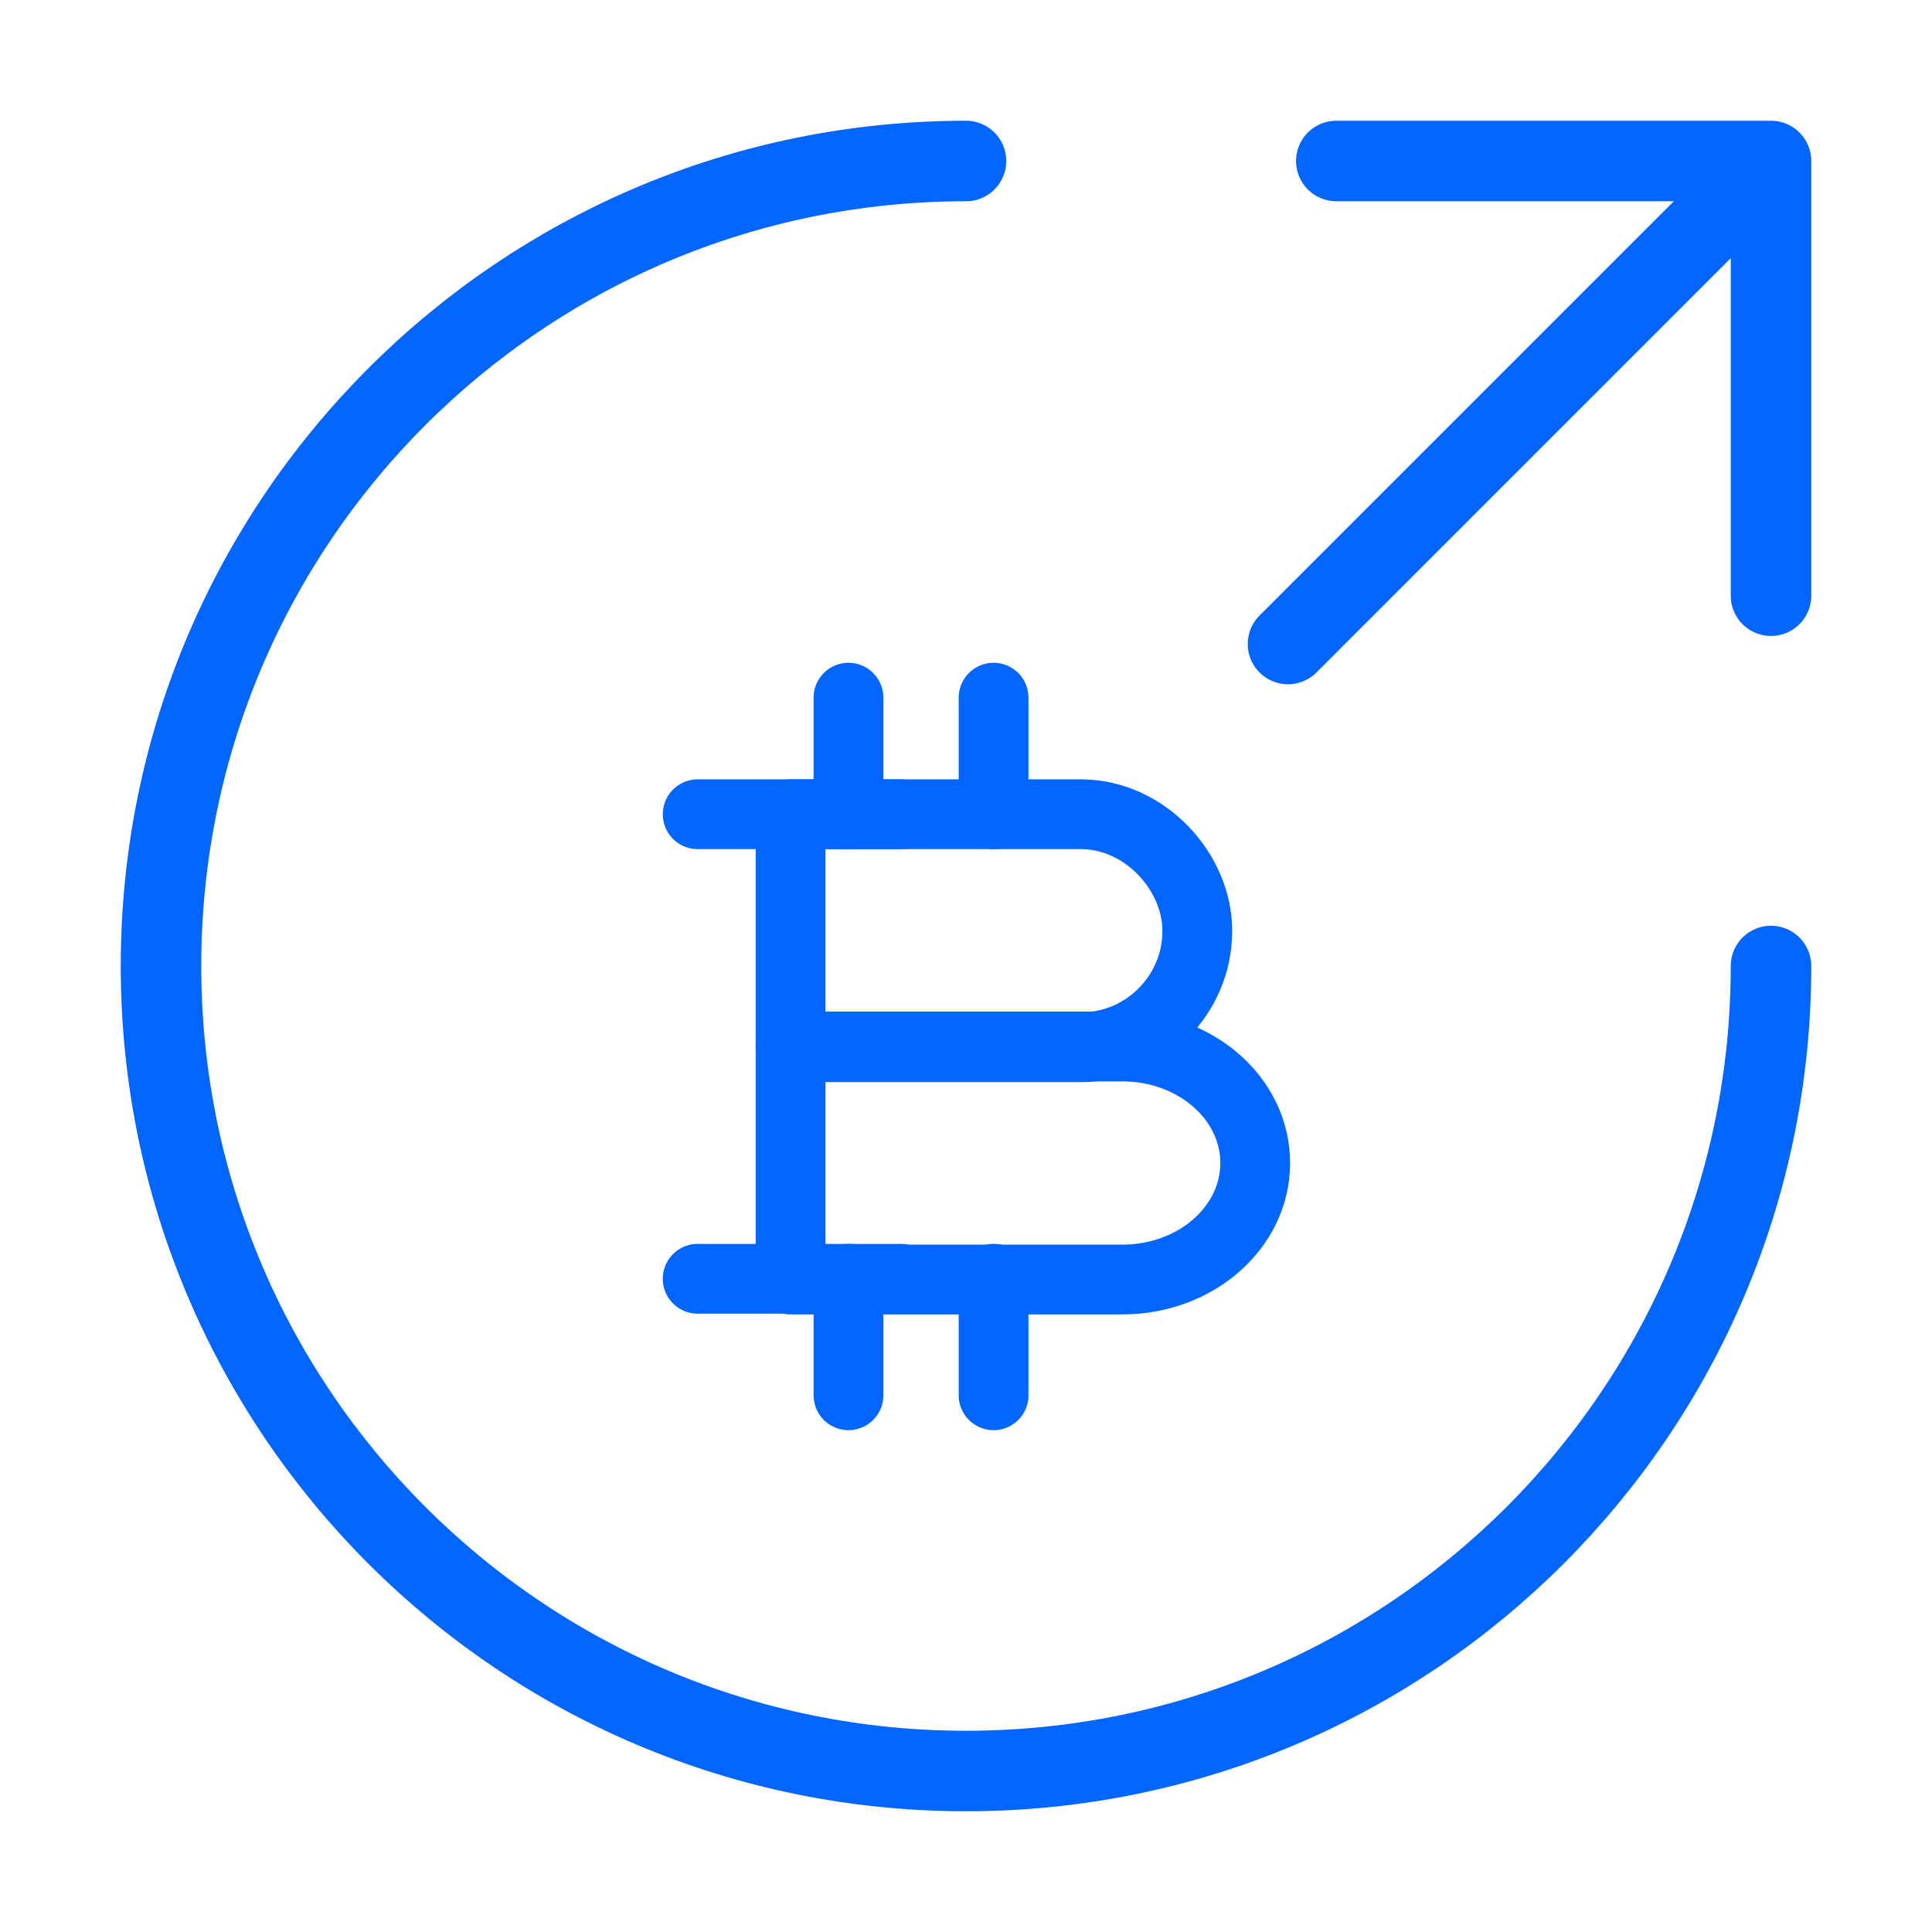 <svg width="36" height="36" viewBox="0 0 36 36" fill="none" xmlns="http://www.w3.org/2000/svg">
<path d="M18 3C9.716 3 3 9.716 3 18C3 26.284 9.716 33 18 33C26.284 33 33 26.284 33 18" stroke="#0166FF" stroke-width="1.5" stroke-linecap="round" stroke-linejoin="round"/>
<path d="M24 12L33 3M33 3H24.9M33 3V11.1" stroke="#0166FF" stroke-width="1.5" stroke-linecap="round" stroke-linejoin="round"/>
<path d="M14.731 15.172H20.139C21.338 15.172 22.31 16.251 22.31 17.343C22.31 18.542 21.338 19.514 20.139 19.514H14.731V15.172Z" stroke="#0166FF" stroke-width="1.3" stroke-miterlimit="10" stroke-linecap="round" stroke-linejoin="round"/>
<path d="M14.731 19.5H20.912C22.284 19.5 23.389 20.472 23.389 21.671C23.389 22.87 22.284 23.842 20.912 23.842H14.731V19.5Z" stroke="#0166FF" stroke-width="1.3" stroke-miterlimit="10" stroke-linecap="round" stroke-linejoin="round"/>
<path d="M18.514 23.828V25.999" stroke="#0166FF" stroke-width="1.3" stroke-miterlimit="10" stroke-linecap="round" stroke-linejoin="round"/>
<path d="M15.81 23.828V25.999" stroke="#0166FF" stroke-width="1.3" stroke-miterlimit="10" stroke-linecap="round" stroke-linejoin="round"/>
<path d="M18.514 13V15.171" stroke="#0166FF" stroke-width="1.3" stroke-miterlimit="10" stroke-linecap="round" stroke-linejoin="round"/>
<path d="M15.81 13V15.171" stroke="#0166FF" stroke-width="1.3" stroke-miterlimit="10" stroke-linecap="round" stroke-linejoin="round"/>
<path d="M16.783 15.172H13" stroke="#0166FF" stroke-width="1.3" stroke-miterlimit="10" stroke-linecap="round" stroke-linejoin="round"/>
<path d="M16.783 23.828H13" stroke="#0166FF" stroke-width="1.3" stroke-miterlimit="10" stroke-linecap="round" stroke-linejoin="round"/>
</svg>
